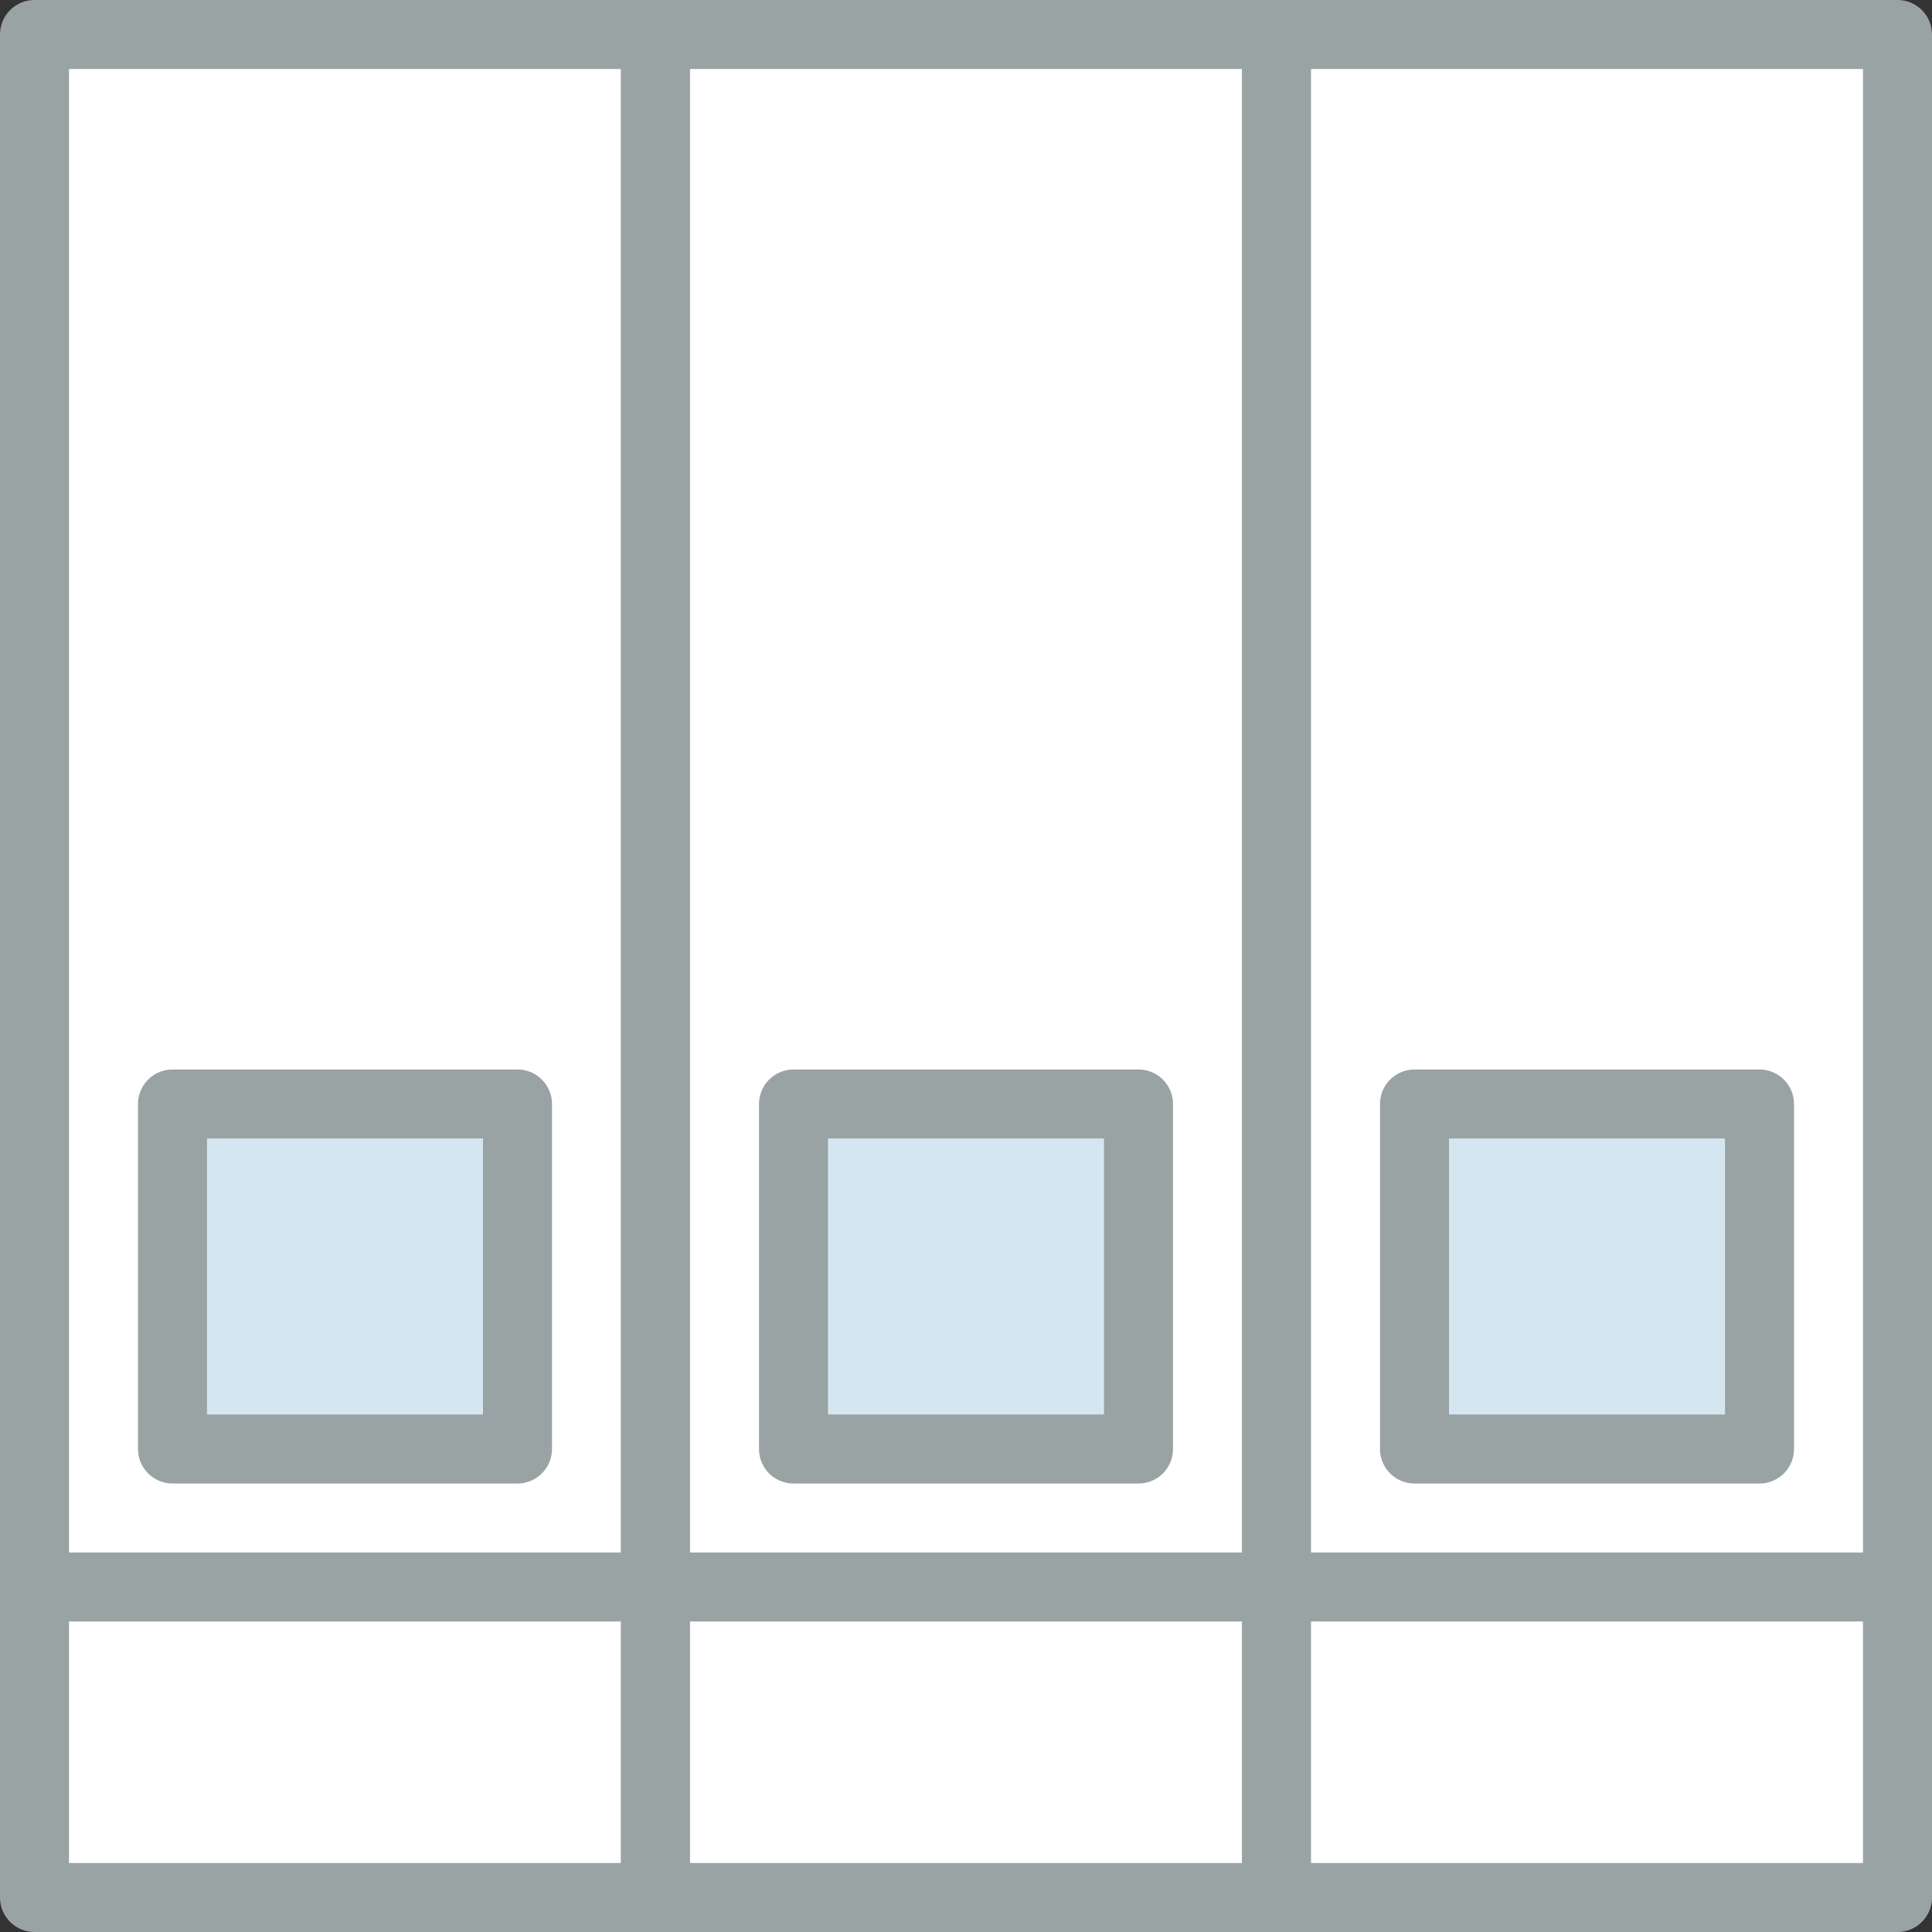 <svg xmlns="http://www.w3.org/2000/svg" width="56" height="56" viewBox="0 0 56 56">
  <rect x="0" y="0" width="56" height="56" fill="#333333" stroke="none"/>
  <g fill="none" fill-rule="evenodd" transform="translate(1 1)">
    <polygon fill="#FFF" points="0 0 18 0 18 54 0 54"/>
    <polygon stroke="#99A3A4" stroke-linejoin="round" stroke-width="2" points="0 0 18 0 18 54 0 54"/>
    <polygon fill="#FFF" points="18 0 36 0 36 54 18 54"/>
    <polygon stroke="#99A3A4" stroke-linejoin="round" stroke-width="2" points="18 0 36 0 36 54 18 54"/>
    <polygon fill="#FFF" points="36 0 54 0 54 54 36 54"/>
    <polygon stroke="#99A3A4" stroke-linejoin="round" stroke-width="2" points="36 0 54 0 54 54 36 54"/>
    <polygon fill="#D4E7F0" points="4 31 14 31 14 41 4 41"/>
    <polygon stroke="#99A3A4" stroke-linejoin="round" stroke-width="2" points="4 31 14 31 14 41 4 41"/>
    <polygon fill="#D4E7F0" points="22 31 32 31 32 41 22 41"/>
    <polygon stroke="#99A3A4" stroke-linejoin="round" stroke-width="2" points="22 31 32 31 32 41 22 41"/>
    <polygon fill="#D4E7F0" points="40 31 50 31 50 41 40 41"/>
    <polygon stroke="#99A3A4" stroke-linejoin="round" stroke-width="2" points="40 31 50 31 50 41 40 41"/>
    <path stroke="#99A3A4" stroke-linejoin="round" stroke-width="2" d="M0,45 L54,45"/>
  </g>
</svg>
